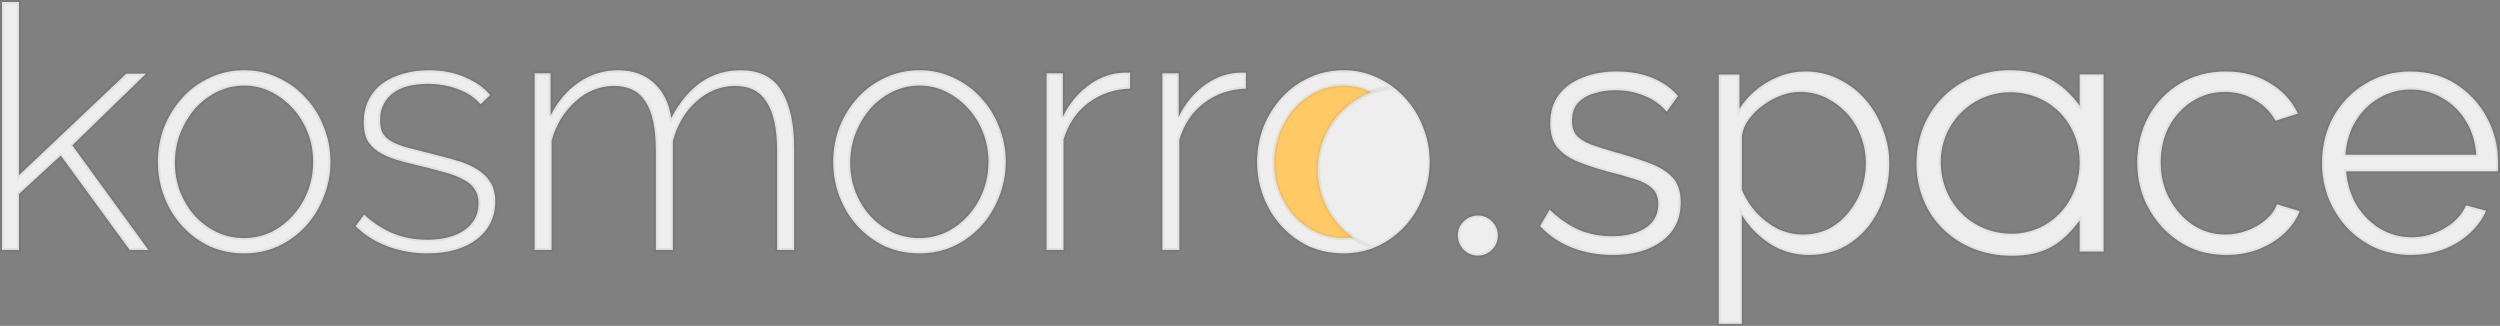 <?xml version="1.0" encoding="UTF-8" standalone="no"?>
<svg
   id="svg8"
   version="1.1"
   viewBox="0 0 166.165 21.66"
   height="21.66mm"
   width="166.165mm"
   xmlns="http://www.w3.org/2000/svg"
   xmlns:svg="http://www.w3.org/2000/svg"
   xmlns:rdf="http://www.w3.org/1999/02/22-rdf-syntax-ns#"
   xmlns:cc="http://creativecommons.org/ns#"
   xmlns:dc="http://purl.org/dc/elements/1.1/">
  <rect x="0" y="0" width="166.165" height="21.66" fill="#808080" stroke="none"/>
  <defs
     id="defs2">
    <clipPath
       id="clipPath890"
       clipPathUnits="userSpaceOnUse">
      <ellipse
         style="fill:#ffca66;fill-opacity:1;stroke:#000000;stroke-width:0.299;stroke-opacity:0.51"
         id="ellipse892"
         cx="139.072"
         cy="43.649"
         rx="5.567"
         ry="5.909" />
    </clipPath>
  </defs>
  <g
     id="g22613">
    <g
       id="g918"
       style="stroke:#111111;stroke-opacity:0.051"
       transform="translate(-10.841,-11.516)">
      <ellipse
         ry="5.909"
         rx="5.567"
         cy="22.271"
         cx="100.176"
         id="path844"
         style="fill:#ffca66;fill-opacity:1;stroke:#111111;stroke-width:0.299;stroke-opacity:0.051" />
      <path
         d="m 19.462,28.13 -4.583,-6.277 -2.777,2.551 v 3.725 H 10.973 V 11.648 h 1.129 v 11.515 l 7.135,-6.751 h 1.31 l -4.899,4.764 5.057,6.954 z"
         style="font-style:normal;font-variant:normal;font-weight:300;font-stretch:normal;font-size:22.578px;line-height:1.25;font-family:Raleway;-inkscape-font-specification:'Raleway Light';letter-spacing:0px;word-spacing:0px;fill:#eeeeee;fill-opacity:1;stroke:#111111;stroke-width:0.265;stroke-opacity:0.051"
         id="path819" />
      <path
         d="m 27.071,28.356 q -1.242,0 -2.303,-0.474 -1.039,-0.497 -1.806,-1.332 -0.768,-0.835 -1.197,-1.942 -0.429,-1.106 -0.429,-2.326 0,-1.242 0.429,-2.348 0.452,-1.106 1.219,-1.942 0.768,-0.835 1.806,-1.31 1.061,-0.497 2.28,-0.497 1.219,0 2.258,0.497 1.039,0.474 1.806,1.31 0.79,0.835 1.219,1.942 0.452,1.106 0.452,2.348 0,1.219 -0.452,2.326 -0.429,1.106 -1.197,1.942 -0.768,0.835 -1.829,1.332 -1.039,0.474 -2.258,0.474 z m -4.606,-6.028 q 0,1.039 0.361,1.964 0.361,0.903 0.971,1.58 0.632,0.677 1.468,1.084 0.835,0.384 1.784,0.384 0.948,0 1.784,-0.384 0.835,-0.406 1.468,-1.106 0.632,-0.7 0.993,-1.603 0.361,-0.926 0.361,-1.987 0,-1.039 -0.361,-1.942 -0.361,-0.926 -0.993,-1.603 -0.632,-0.7 -1.468,-1.106 -0.813,-0.406 -1.761,-0.406 -0.948,0 -1.784,0.406 -0.835,0.406 -1.468,1.106 -0.61,0.7 -0.993,1.648 -0.361,0.926 -0.361,1.964 z"
         style="font-style:normal;font-variant:normal;font-weight:300;font-stretch:normal;font-size:22.578px;line-height:1.25;font-family:Raleway;-inkscape-font-specification:'Raleway Light';letter-spacing:0px;word-spacing:0px;fill:#eeeeee;fill-opacity:1;stroke:#111111;stroke-width:0.265;stroke-opacity:0.051"
         id="path821" />
      <path
         d="m 39.24,28.356 q -1.355,0 -2.596,-0.452 -1.242,-0.452 -2.167,-1.355 l 0.564,-0.768 q 0.948,0.858 1.964,1.264 1.016,0.406 2.235,0.406 1.535,0 2.461,-0.632 0.948,-0.655 0.948,-1.806 0,-0.542 -0.248,-0.903 Q 42.176,23.727 41.701,23.479 41.227,23.208 40.527,23.005 39.827,22.802 38.902,22.576 37.908,22.35 37.163,22.124 36.441,21.898 35.967,21.582 35.493,21.266 35.244,20.815 35.018,20.363 35.018,19.663 q 0,-0.881 0.339,-1.535 0.339,-0.655 0.926,-1.084 0.61,-0.429 1.377,-0.632 0.79,-0.226 1.671,-0.226 1.377,0 2.438,0.474 1.061,0.452 1.648,1.174 l -0.632,0.61 q -0.587,-0.677 -1.535,-1.016 -0.926,-0.339 -1.987,-0.339 -0.655,0 -1.242,0.135 -0.564,0.135 -0.993,0.429 -0.429,0.294 -0.677,0.768 -0.248,0.452 -0.248,1.084 0,0.519 0.158,0.835 0.181,0.316 0.542,0.542 0.384,0.226 0.971,0.406 0.587,0.158 1.4,0.361 1.106,0.271 1.964,0.519 0.858,0.248 1.422,0.61 0.587,0.361 0.881,0.858 0.316,0.497 0.316,1.264 0,1.58 -1.242,2.529 -1.219,0.926 -3.274,0.926 z"
         style="font-style:normal;font-variant:normal;font-weight:300;font-stretch:normal;font-size:22.578px;line-height:1.25;font-family:Raleway;-inkscape-font-specification:'Raleway Light';letter-spacing:0px;word-spacing:0px;fill:#eeeeee;fill-opacity:1;stroke:#111111;stroke-width:0.265;stroke-opacity:0.051"
         id="path823" />
      <path
         d="m 63.624,28.13 h -1.129 V 21.582 q 0,-2.235 -0.7,-3.296 -0.677,-1.061 -2.1,-1.061 -0.722,0 -1.377,0.271 -0.655,0.271 -1.197,0.768 -0.542,0.474 -0.948,1.151 -0.384,0.655 -0.61,1.468 v 7.247 H 54.435 V 21.582 q 0,-2.258 -0.677,-3.296 -0.677,-1.061 -2.1,-1.061 -0.722,0 -1.377,0.271 -0.632,0.248 -1.174,0.745 -0.542,0.474 -0.971,1.151 -0.406,0.655 -0.632,1.468 v 7.27 H 46.375 V 16.39 h 1.061 v 2.8 q 0.722,-1.422 1.897,-2.213 1.174,-0.79 2.596,-0.79 1.49,0 2.416,0.881 0.926,0.881 1.106,2.303 1.671,-3.183 4.606,-3.183 1.919,0 2.732,1.377 0.835,1.355 0.835,3.816 z"
         style="font-style:normal;font-variant:normal;font-weight:300;font-stretch:normal;font-size:22.578px;line-height:1.25;font-family:Raleway;-inkscape-font-specification:'Raleway Light';letter-spacing:0px;word-spacing:0px;fill:#eeeeee;fill-opacity:1;stroke:#111111;stroke-width:0.265;stroke-opacity:0.051"
         id="path825" />
      <path
         d="m 71.956,28.356 q -1.242,0 -2.303,-0.474 -1.039,-0.497 -1.806,-1.332 -0.768,-0.835 -1.197,-1.942 -0.429,-1.106 -0.429,-2.326 0,-1.242 0.429,-2.348 0.452,-1.106 1.219,-1.942 0.768,-0.835 1.806,-1.31 1.061,-0.497 2.28,-0.497 1.219,0 2.258,0.497 1.039,0.474 1.806,1.31 0.79,0.835 1.219,1.942 0.452,1.106 0.452,2.348 0,1.219 -0.452,2.326 -0.429,1.106 -1.197,1.942 -0.768,0.835 -1.829,1.332 -1.039,0.474 -2.258,0.474 z m -4.606,-6.028 q 0,1.039 0.361,1.964 0.361,0.903 0.971,1.58 0.632,0.677 1.468,1.084 0.835,0.384 1.784,0.384 0.948,0 1.784,-0.384 0.835,-0.406 1.468,-1.106 0.632,-0.7 0.993,-1.603 0.361,-0.926 0.361,-1.987 0,-1.039 -0.361,-1.942 -0.361,-0.926 -0.993,-1.603 -0.632,-0.7 -1.468,-1.106 -0.813,-0.406 -1.761,-0.406 -0.948,0 -1.784,0.406 -0.835,0.406 -1.468,1.106 -0.61,0.7 -0.993,1.648 -0.361,0.926 -0.361,1.964 z"
         style="font-style:normal;font-variant:normal;font-weight:300;font-stretch:normal;font-size:22.578px;line-height:1.25;font-family:Raleway;-inkscape-font-specification:'Raleway Light';letter-spacing:0px;word-spacing:0px;fill:#eeeeee;fill-opacity:1;stroke:#111111;stroke-width:0.265;stroke-opacity:0.051"
         id="path827" />
      <path
         d="m 85.954,17.406 q -1.58,0.045 -2.777,0.948 -1.174,0.881 -1.648,2.438 v 7.338 h -1.129 V 16.39 h 1.084 v 2.89 q 0.61,-1.242 1.603,-2.009 1.016,-0.79 2.167,-0.903 0.226,-0.023 0.406,-0.023 0.181,0 0.294,0 z"
         style="font-style:normal;font-variant:normal;font-weight:300;font-stretch:normal;font-size:22.578px;line-height:1.25;font-family:Raleway;-inkscape-font-specification:'Raleway Light';letter-spacing:0px;word-spacing:0px;fill:#eeeeee;fill-opacity:1;stroke:#111111;stroke-width:0.265;stroke-opacity:0.051"
         id="path829" />
      <path
         d="m 93.653,17.406 q -1.58,0.045 -2.777,0.948 -1.174,0.881 -1.648,2.438 v 7.338 h -1.129 V 16.39 h 1.084 v 2.89 q 0.61,-1.242 1.603,-2.009 1.016,-0.79 2.167,-0.903 0.226,-0.023 0.406,-0.023 0.181,0 0.294,0 z"
         style="font-style:normal;font-variant:normal;font-weight:300;font-stretch:normal;font-size:22.578px;line-height:1.25;font-family:Raleway;-inkscape-font-specification:'Raleway Light';letter-spacing:0px;word-spacing:0px;fill:#eeeeee;fill-opacity:1;stroke:#111111;stroke-width:0.265;stroke-opacity:0.051"
         id="path831" />
      <path
         d="m 100.133,28.356 q -1.242,0 -2.303,-0.474 -1.039,-0.497 -1.806,-1.332 -0.768,-0.835 -1.197,-1.942 -0.429,-1.106 -0.429,-2.326 0,-1.242 0.429,-2.348 0.452,-1.106 1.219,-1.942 0.768,-0.835 1.806,-1.31 1.061,-0.497 2.28,-0.497 1.219,0 2.258,0.497 1.039,0.474 1.806,1.31 0.79,0.835 1.219,1.942 0.452,1.106 0.452,2.348 0,1.219 -0.452,2.326 -0.429,1.106 -1.197,1.942 -0.768,0.835 -1.829,1.332 -1.039,0.474 -2.258,0.474 z m -4.606,-6.028 q 0,1.039 0.361,1.964 0.361,0.903 0.971,1.58 0.632,0.677 1.468,1.084 0.835,0.384 1.784,0.384 0.948,0 1.784,-0.384 0.835,-0.406 1.468,-1.106 0.632,-0.7 0.993,-1.603 0.361,-0.926 0.361,-1.987 0,-1.039 -0.361,-1.942 -0.361,-0.926 -0.993,-1.603 -0.632,-0.7 -1.468,-1.106 -0.813,-0.406 -1.761,-0.406 -0.948,0 -1.784,0.406 -0.835,0.406 -1.468,1.106 -0.61,0.7 -0.993,1.648 -0.361,0.926 -0.361,1.964 z"
         style="font-style:normal;font-variant:normal;font-weight:300;font-stretch:normal;font-size:22.578px;line-height:1.25;font-family:Raleway;-inkscape-font-specification:'Raleway Light';letter-spacing:0px;word-spacing:0px;fill:#eeeeee;fill-opacity:1;stroke:#111111;stroke-width:0.265;stroke-opacity:0.051"
         id="path833" />
      <circle
         transform="translate(-38.896,-21.378)"
         clip-path="url(#clipPath890)"
         r="5.5"
         cy="44.171"
         cx="142.834"
         id="path844-3"
         style="fill:#eeeeee;fill-opacity:1;stroke:#111111;stroke-width:0.286;stroke-opacity:0.051" />
    </g>
    <g
       aria-label=".space"
       id="text341"
       style="font-size:19.756px;line-height:1.25;font-family:'Iosevka Term';-inkscape-font-specification:'Iosevka Term';fill:#eeeeee;stroke:#111111;stroke-width:0.265;stroke-opacity:0.051">
      <path
         d="m 98.249,14.325 c -0.749,0 -1.353,0.583 -1.353,1.311 0,0.749 0.583,1.353 1.332,1.353 0.728,0 1.332,-0.604 1.332,-1.332 0,-0.728 -0.604,-1.332 -1.311,-1.332 z"
         style="font-family:'URW Bookman';-inkscape-font-specification:'URW Bookman'"
         id="path22582" />
      <path
         d="m 107.195,16.944 q -1.445,0 -2.687,-0.474 -1.242,-0.474 -2.145,-1.445 l 0.632,-1.084 q 0.993,0.926 1.987,1.355 1.016,0.406 2.145,0.406 1.377,0 2.235,-0.542 0.858,-0.564 0.858,-1.603 0,-0.7 -0.429,-1.061 -0.406,-0.384 -1.197,-0.61 -0.768,-0.248 -1.851,-0.519 -1.219,-0.339 -2.055,-0.7 -0.813,-0.384 -1.242,-0.948 -0.406,-0.587 -0.406,-1.513 0,-1.151 0.564,-1.897 0.587,-0.768 1.58,-1.151 1.016,-0.406 2.258,-0.406 1.355,0 2.393,0.429 1.039,0.429 1.693,1.197 l -0.745,1.039 q -0.632,-0.722 -1.513,-1.061 -0.858,-0.361 -1.919,-0.361 -0.722,0 -1.377,0.203 -0.655,0.181 -1.084,0.632 -0.406,0.429 -0.406,1.197 0,0.632 0.316,0.993 0.316,0.339 0.948,0.587 0.632,0.226 1.558,0.497 1.332,0.361 2.326,0.745 0.993,0.361 1.535,0.948 0.542,0.587 0.542,1.648 0,1.648 -1.242,2.574 -1.242,0.926 -3.274,0.926 z"
         style="font-size:22.578px"
         id="path22584" />
      <path
         d="m 120.245,16.944 q -1.468,0 -2.642,-0.768 -1.151,-0.768 -1.829,-1.897 v 7.247 h -1.535 V 4.956 h 1.377 V 7.236 q 0.7,-1.106 1.874,-1.784 1.174,-0.7 2.506,-0.7 1.219,0 2.235,0.519 1.016,0.497 1.761,1.355 0.745,0.858 1.151,1.964 0.429,1.084 0.429,2.258 0,1.648 -0.677,3.048 -0.655,1.377 -1.851,2.213 -1.197,0.835 -2.8,0.835 z m -0.429,-1.355 q 0.971,0 1.738,-0.384 0.768,-0.406 1.31,-1.084 0.564,-0.677 0.858,-1.513 0.294,-0.858 0.294,-1.761 0,-0.948 -0.339,-1.806 -0.316,-0.858 -0.926,-1.513 -0.61,-0.655 -1.4,-1.039 -0.79,-0.384 -1.716,-0.384 -0.587,0 -1.219,0.226 -0.632,0.226 -1.219,0.655 -0.564,0.406 -0.948,0.926 -0.384,0.519 -0.474,1.106 v 3.612 q 0.361,0.835 0.971,1.513 0.61,0.655 1.4,1.061 0.813,0.384 1.671,0.384 z"
         style="font-size:22.578px"
         id="path22586" />
      <path
         d="m 139.819,4.947 h -1.592 v 2.087 c -1.184,-1.635 -2.604,-2.367 -4.648,-2.367 -3.529,0 -6.198,2.668 -6.198,6.198 0,3.529 2.69,6.133 6.327,6.133 2.001,0 3.249,-0.646 4.519,-2.346 v 2.066 h 1.592 z m -6.198,1.184 c 2.604,0 4.605,2.023 4.605,4.648 0,2.69 -1.98,4.756 -4.519,4.756 -2.668,0 -4.713,-2.087 -4.713,-4.777 0,-2.561 2.066,-4.627 4.627,-4.627 z"
         style="font-size:21.519px;font-family:'URW Gothic';-inkscape-font-specification:'URW Gothic'"
         id="path22588" />
      <path
         d="m 147.971,16.944 q -1.287,0 -2.371,-0.474 -1.061,-0.497 -1.874,-1.355 -0.79,-0.858 -1.242,-1.964 -0.429,-1.106 -0.429,-2.348 0,-1.671 0.745,-3.048 0.745,-1.377 2.077,-2.19 1.332,-0.813 3.071,-0.813 1.648,0 2.913,0.768 1.264,0.745 1.874,2.032 l -1.49,0.474 q -0.497,-0.903 -1.4,-1.4 -0.881,-0.519 -1.964,-0.519 -1.174,0 -2.145,0.61 -0.971,0.61 -1.558,1.671 -0.564,1.061 -0.564,2.416 0,1.332 0.587,2.416 0.587,1.084 1.558,1.738 0.971,0.632 2.145,0.632 0.768,0 1.468,-0.271 0.722,-0.271 1.242,-0.722 0.542,-0.474 0.722,-1.016 l 1.513,0.452 q -0.316,0.835 -1.061,1.513 -0.722,0.655 -1.716,1.039 -0.971,0.361 -2.1,0.361 z"
         style="font-size:22.578px"
         id="path22590" />
      <path
         d="m 160.23,16.944 q -1.264,0 -2.348,-0.474 -1.084,-0.497 -1.874,-1.332 -0.79,-0.858 -1.242,-1.964 -0.429,-1.106 -0.429,-2.371 0,-1.648 0.745,-3.025 0.768,-1.377 2.1,-2.19 1.332,-0.835 3.025,-0.835 1.738,0 3.025,0.835 1.31,0.835 2.055,2.213 0.745,1.355 0.745,2.98 0,0.181 0,0.361 0,0.158 -0.023,0.248 h -10.07 q 0.113,1.264 0.7,2.258 0.61,0.971 1.558,1.558 0.971,0.564 2.1,0.564 1.151,0 2.167,-0.587 1.039,-0.587 1.445,-1.535 l 1.332,0.361 q -0.361,0.835 -1.106,1.513 -0.745,0.677 -1.761,1.061 -0.993,0.361 -2.145,0.361 z m -4.335,-6.66 h 8.692 q -0.09,-1.287 -0.7,-2.258 -0.587,-0.971 -1.558,-1.513 -0.948,-0.564 -2.1,-0.564 -1.151,0 -2.1,0.564 -0.948,0.542 -1.558,1.535 -0.587,0.971 -0.677,2.235 z"
         style="font-size:22.578px"
         id="path22592" />
    </g>
  </g>
</svg>
